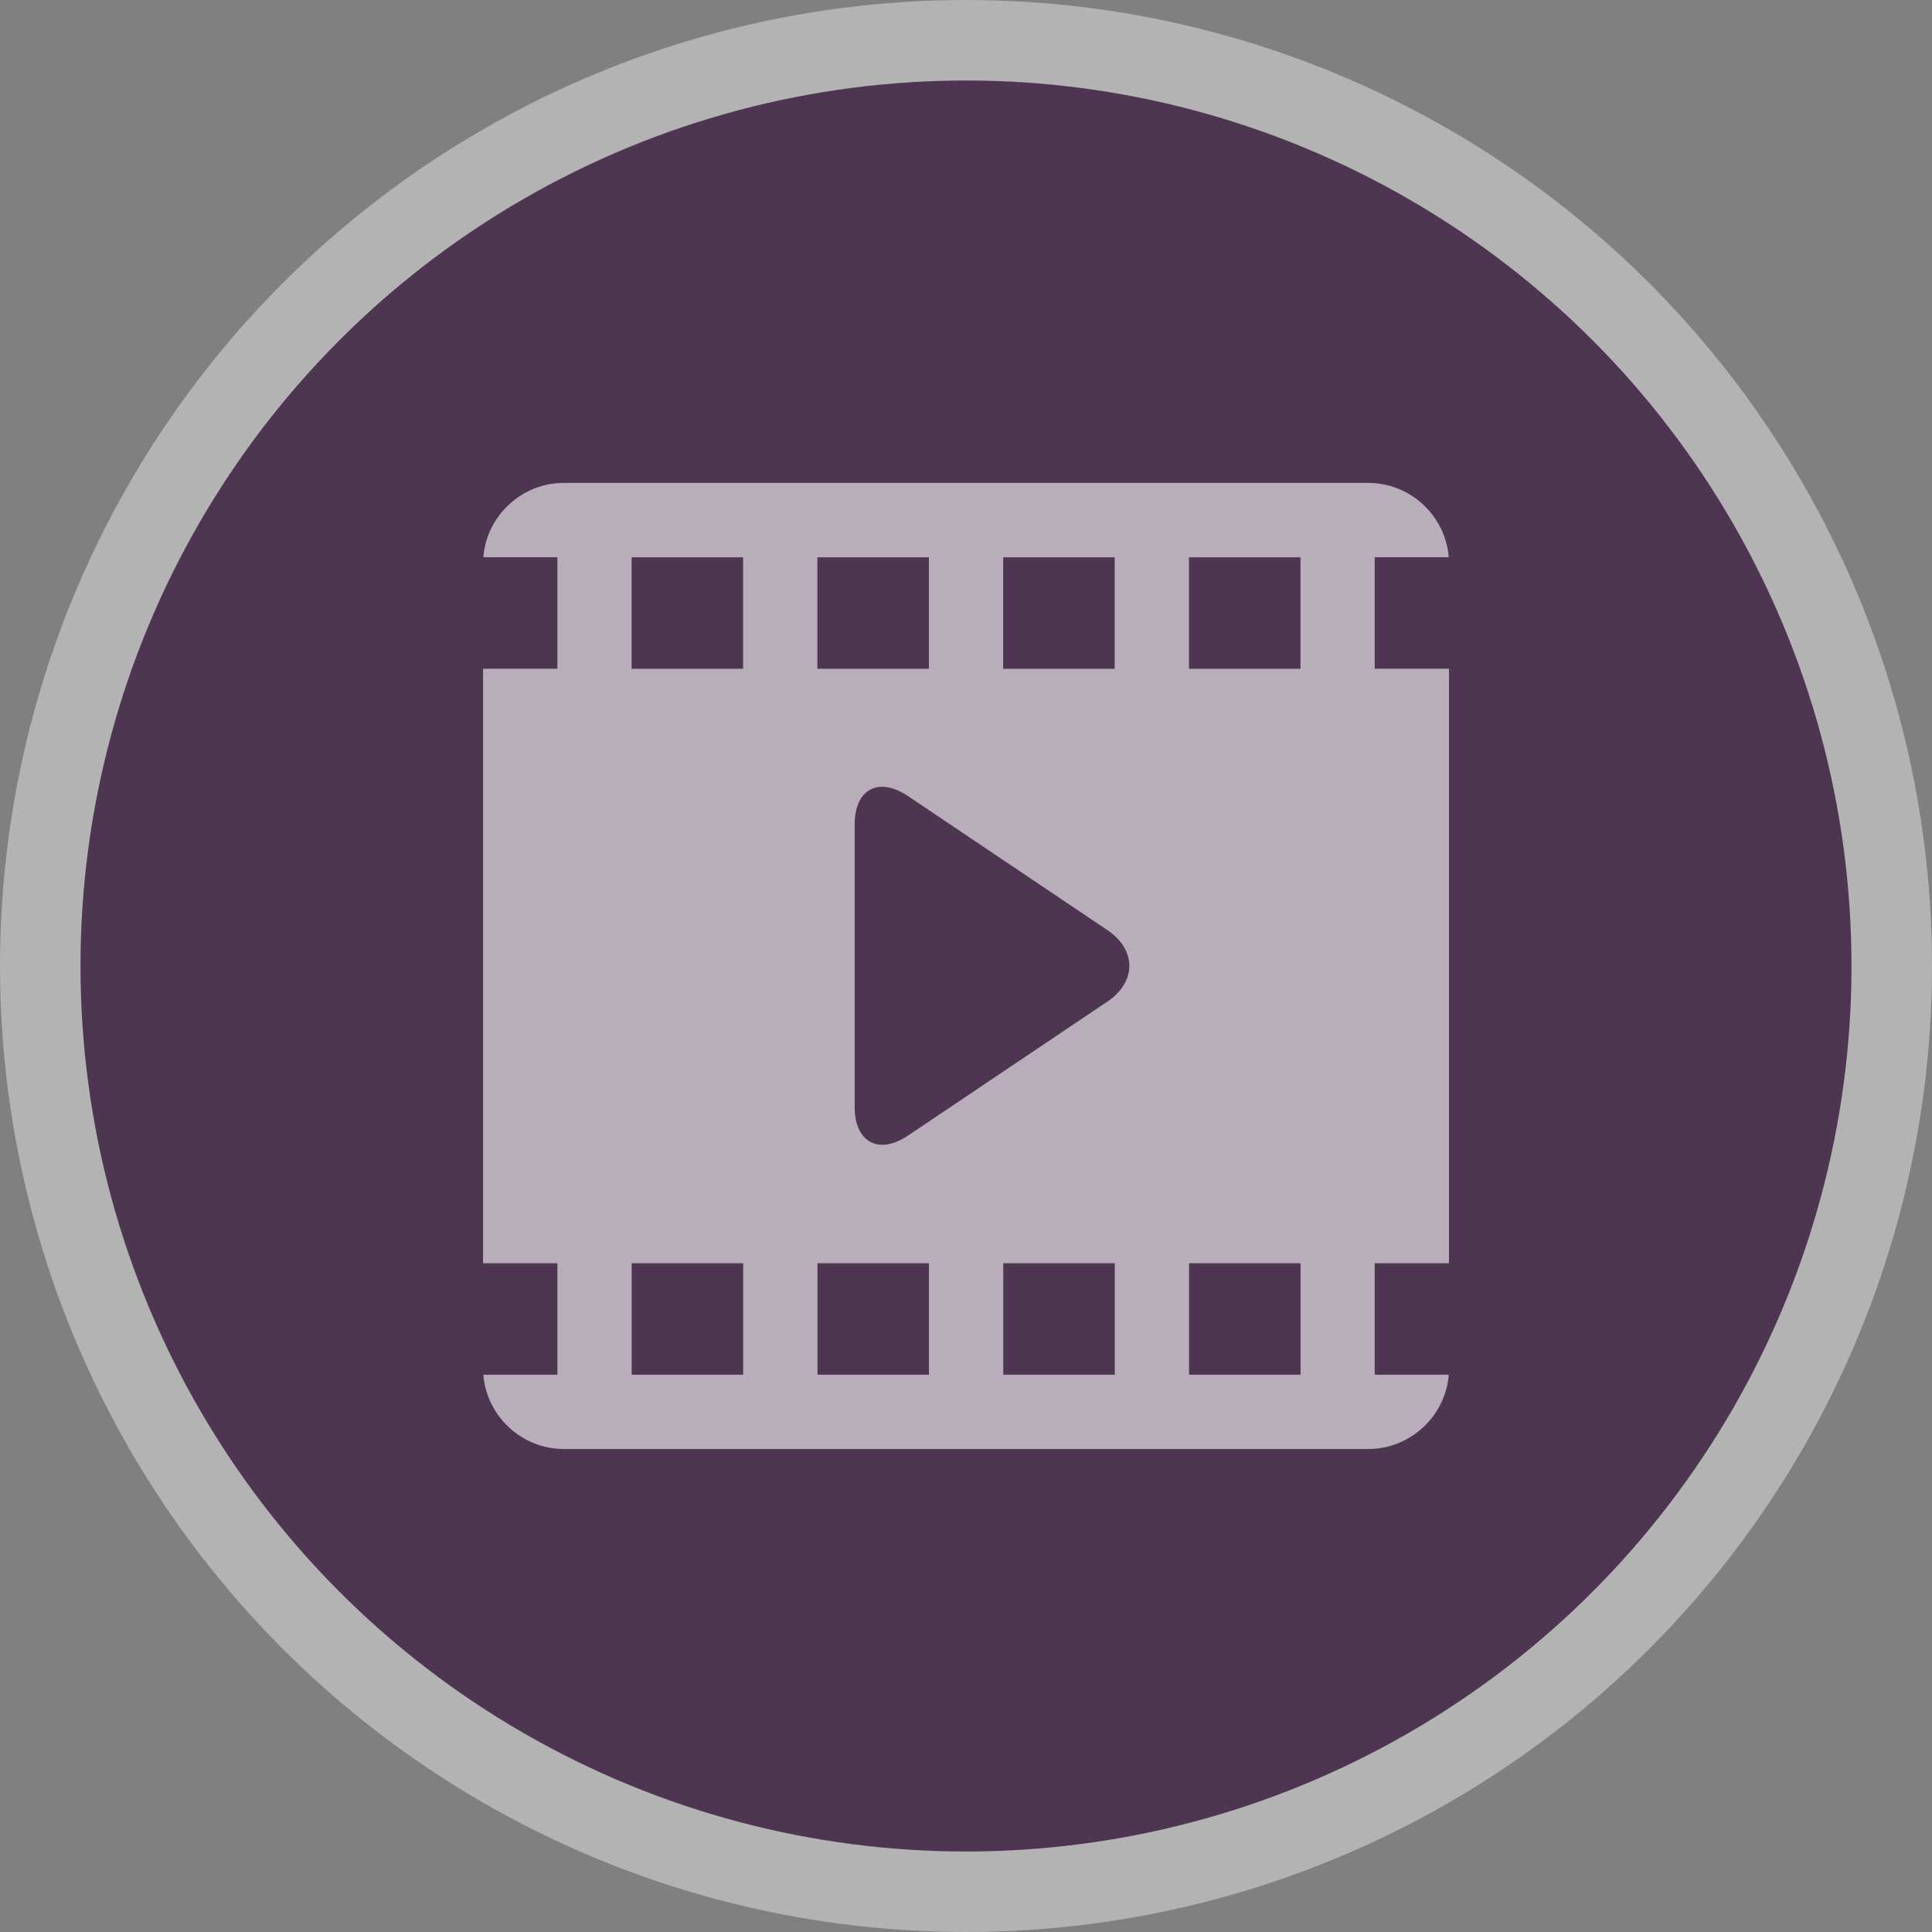 <svg height="24" viewBox="0 0 24 24" width="24"><rect x="0" y="0" width="24" height="24" fill="#808080" stroke="none"/><g fill="none" fill-rule="evenodd"><circle cx="12" cy="12" fill="#fff" opacity=".4" r="12"/><circle cx="12" cy="12" fill="#4e3552" r="11"/><path d="m18 15.692h-.923v1.385h.92c-.041.517-.479.923-.999.923h-9.995c-.527 0-.958-.412-.999-.923h.92v-1.385h-.923v-7.385h.923v-1.385h-.92c.041-.517.479-.923.999-.923h9.995c.527 0 .958.412.999.923h-.92v1.385h.923zm-10.154-8.769v1.385h1.385v-1.385zm2.308 0v1.385h1.385v-1.385zm2.308 0v1.385h1.385v-1.385zm2.308 0v1.385h1.385v-1.385zm-6.923 8.769v1.385h1.385v-1.385zm2.308 0v1.385h1.385v-1.385zm2.308 0v1.385h1.385v-1.385zm2.308 0v1.385h1.385v-1.385zm-4.154-5.449v3.511c0 .431.296.599.662.353l2.476-1.664c.364-.244.366-.644 0-.89l-2.476-1.664c-.364-.244-.662-.088-.662.353z" fill="#fff" opacity=".6"/></g></svg>